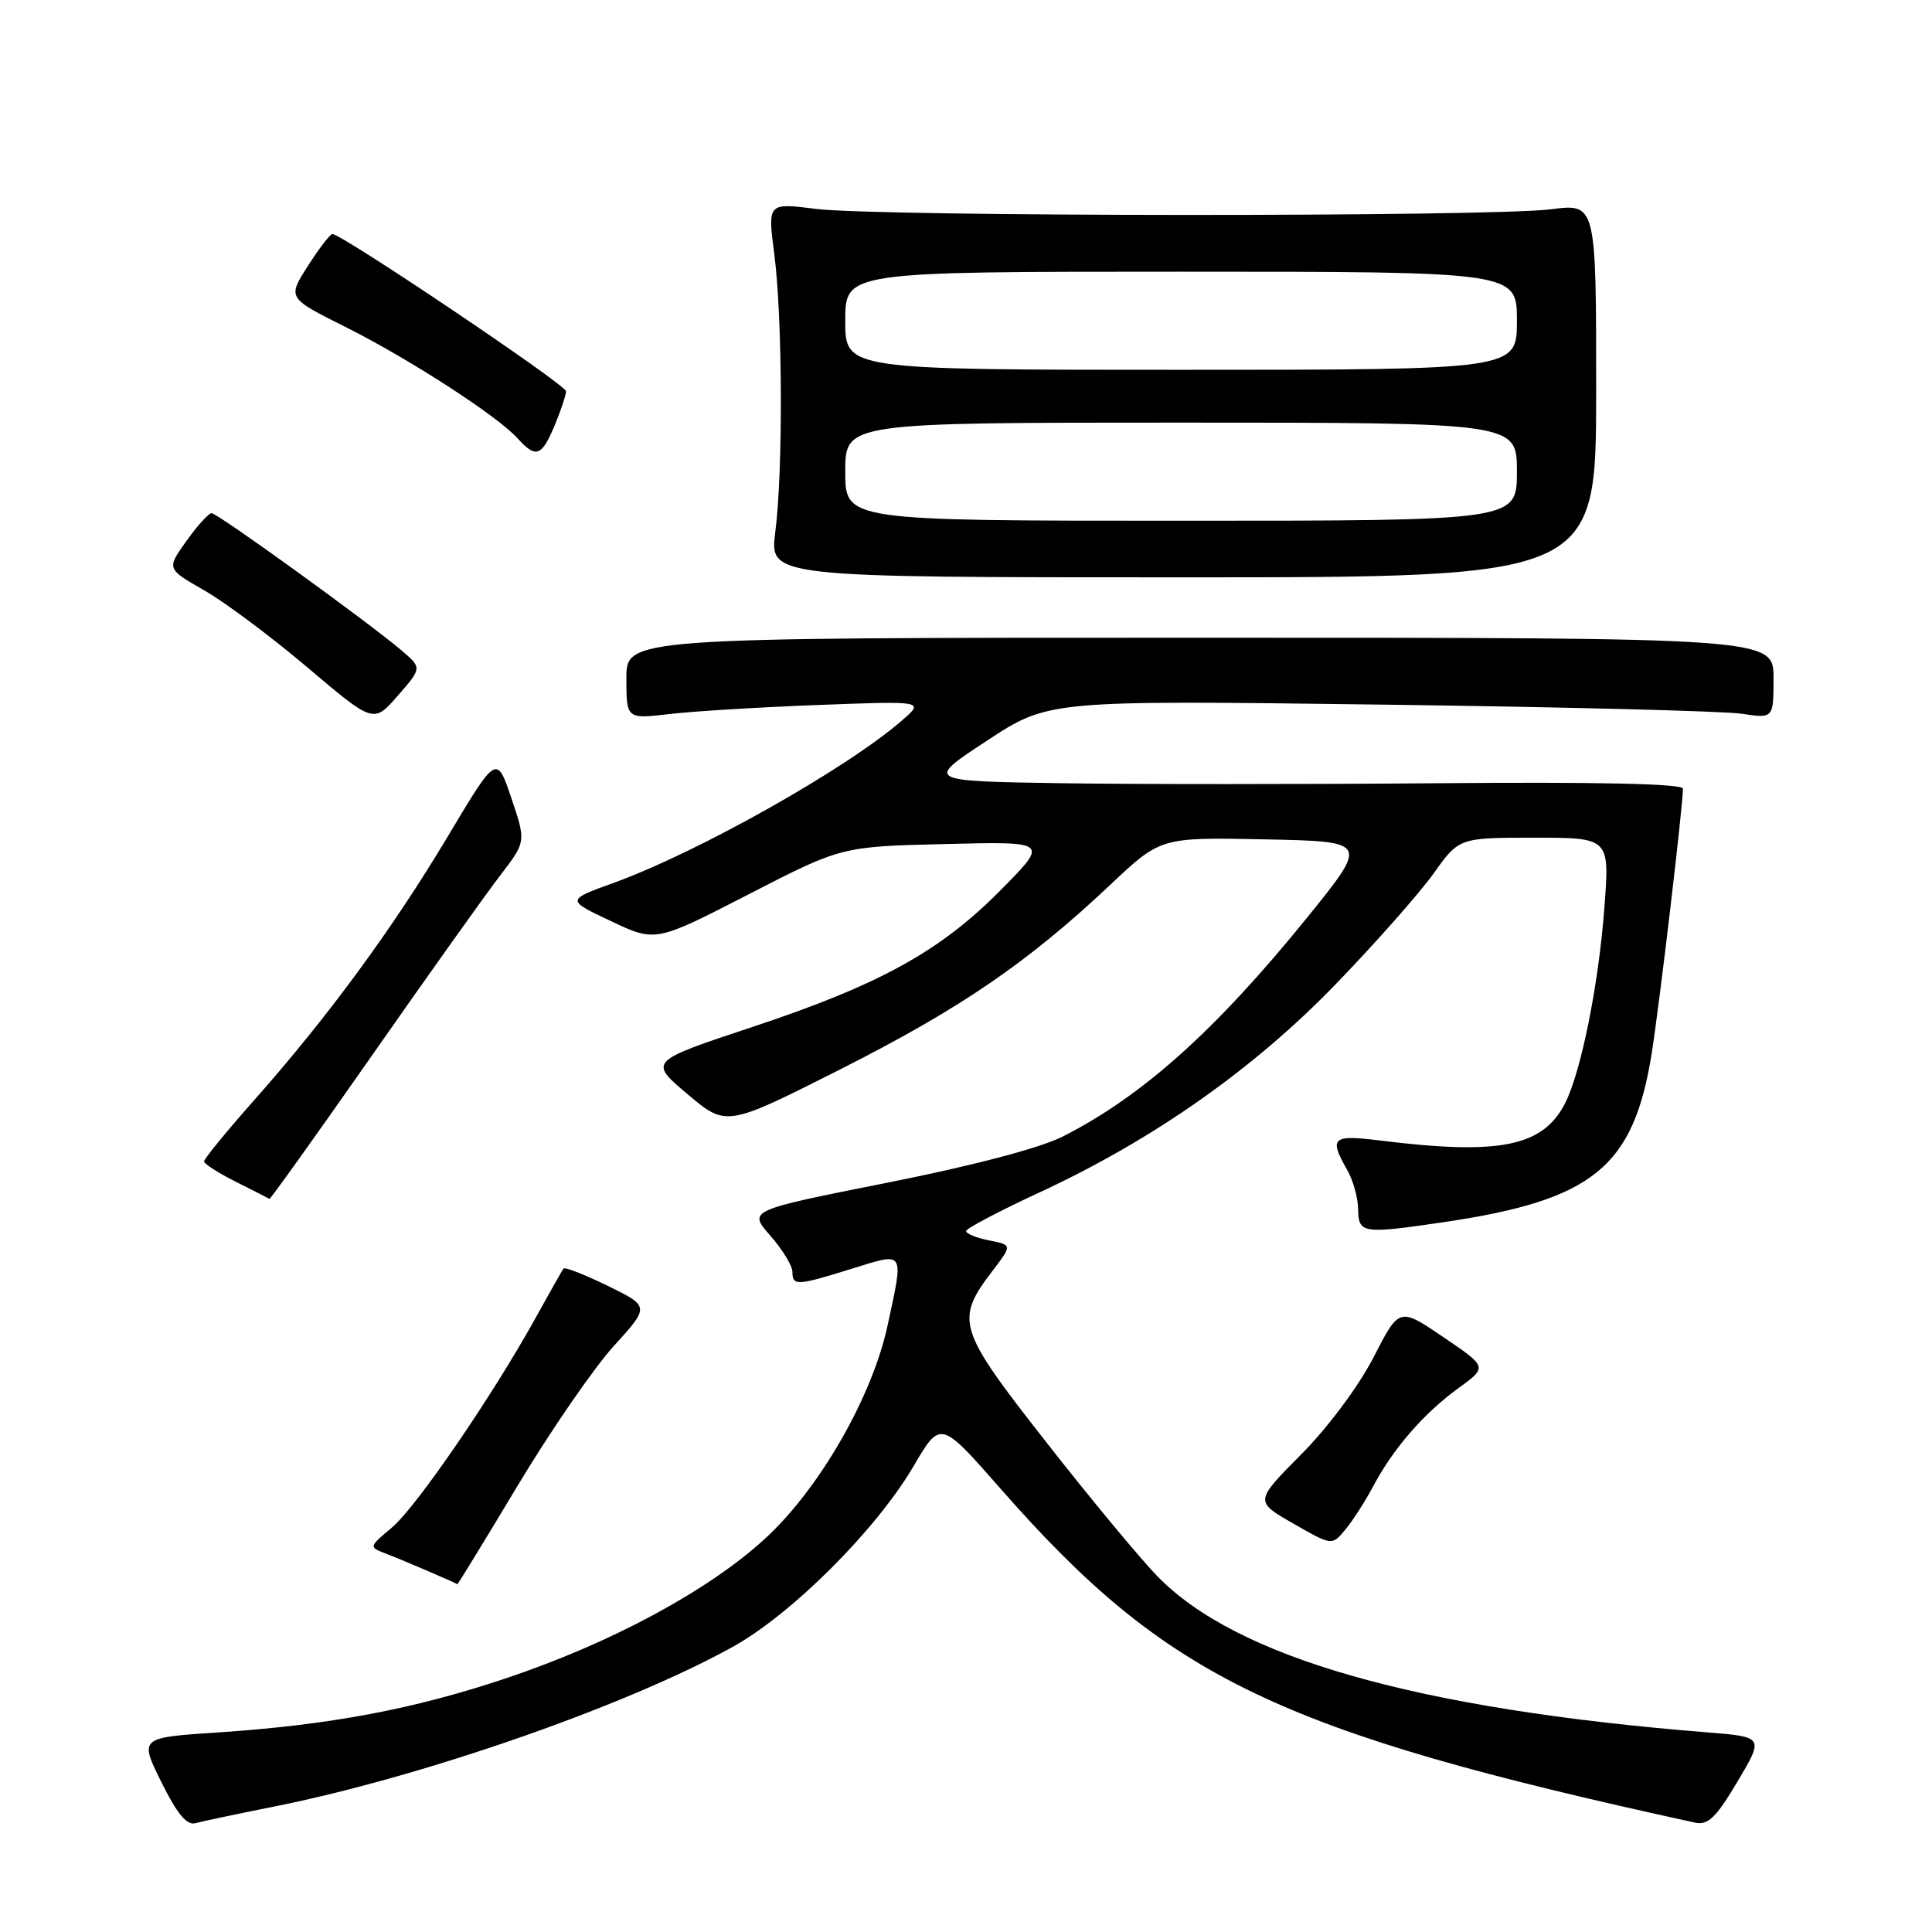 <?xml version="1.0" encoding="UTF-8" standalone="no"?>
<!DOCTYPE svg PUBLIC "-//W3C//DTD SVG 1.1//EN" "http://www.w3.org/Graphics/SVG/1.1/DTD/svg11.dtd" >
<svg xmlns="http://www.w3.org/2000/svg" xmlns:xlink="http://www.w3.org/1999/xlink" version="1.1" viewBox="0 0 256 256">
 <g >
 <path fill="currentColor"
d=" M 35.97 239.45 C 55.58 235.57 82.63 226.19 97.00 218.27 C 104.85 213.95 116.10 202.73 121.06 194.26 C 124.62 188.19 124.62 188.19 132.56 197.24 C 154.65 222.42 169.21 229.42 224.61 241.51 C 226.32 241.88 227.39 240.84 230.23 236.06 C 233.74 230.15 233.74 230.15 226.12 229.54 C 187.77 226.47 163.78 219.64 153.32 208.82 C 151.02 206.45 144.37 198.43 138.56 191.00 C 126.83 176.03 126.50 174.96 131.57 168.32 C 134.12 164.97 134.12 164.97 131.06 164.36 C 129.38 164.03 128.01 163.47 128.02 163.12 C 128.02 162.78 132.39 160.48 137.72 158.01 C 152.81 151.02 166.12 141.66 177.03 130.37 C 182.27 124.94 188.09 118.36 189.95 115.75 C 193.34 111.00 193.34 111.00 203.31 111.00 C 213.29 111.00 213.29 111.00 212.59 120.25 C 211.83 130.46 209.50 142.04 207.38 146.19 C 204.44 151.95 198.69 153.10 182.75 151.11 C 176.53 150.34 176.07 150.76 178.50 155.00 C 179.29 156.38 179.95 158.74 179.96 160.25 C 180.01 163.45 180.54 163.53 191.31 161.94 C 211.11 159.02 216.47 154.65 218.87 139.50 C 219.90 133.00 223.00 106.75 223.00 104.50 C 223.00 103.85 211.77 103.60 190.75 103.78 C 173.01 103.93 150.43 103.93 140.56 103.78 C 122.62 103.50 122.62 103.50 130.77 98.15 C 138.93 92.79 138.93 92.79 182.72 93.36 C 206.80 93.67 228.41 94.22 230.75 94.57 C 235.00 95.21 235.00 95.21 235.00 89.86 C 235.00 84.50 235.00 84.50 159.00 84.50 C 83.00 84.50 83.00 84.50 83.00 89.89 C 83.00 95.28 83.00 95.28 88.75 94.61 C 91.91 94.24 100.80 93.70 108.50 93.41 C 122.50 92.88 122.50 92.88 119.50 95.48 C 112.15 101.87 92.49 112.94 81.27 117.00 C 75.03 119.26 75.03 119.26 80.95 122.05 C 86.86 124.85 86.86 124.85 99.18 118.51 C 111.50 112.17 111.50 112.17 125.22 111.84 C 138.95 111.50 138.95 111.50 132.72 117.82 C 124.63 126.03 116.62 130.46 99.72 136.07 C 85.95 140.64 85.95 140.64 91.10 144.98 C 96.24 149.32 96.24 149.32 111.37 141.68 C 127.30 133.62 136.15 127.57 147.14 117.22 C 153.80 110.94 153.80 110.94 167.58 111.22 C 181.35 111.50 181.35 111.50 173.27 121.50 C 161.14 136.49 151.39 145.24 140.81 150.60 C 137.78 152.13 129.00 154.44 117.54 156.72 C 99.13 160.38 99.13 160.38 102.06 163.72 C 103.68 165.56 105.00 167.73 105.00 168.53 C 105.00 170.42 105.59 170.38 112.91 168.10 C 119.96 165.91 119.77 165.61 117.62 175.58 C 115.59 185.06 108.58 197.28 101.36 203.89 C 93.87 210.77 80.91 217.75 66.96 222.41 C 54.77 226.49 43.66 228.57 28.98 229.55 C 18.46 230.24 18.46 230.24 21.38 236.14 C 23.47 240.35 24.76 241.91 25.90 241.58 C 26.78 241.34 31.31 240.38 35.97 239.45 Z  M 68.60 196.84 C 72.95 189.60 78.66 181.30 81.30 178.39 C 86.10 173.11 86.10 173.11 80.55 170.39 C 77.49 168.90 74.85 167.86 74.67 168.09 C 74.50 168.31 72.86 171.20 71.04 174.50 C 65.34 184.83 55.19 199.66 51.95 202.39 C 48.85 204.99 48.85 204.99 51.18 205.88 C 53.26 206.68 60.34 209.71 60.60 209.92 C 60.66 209.96 64.26 204.08 68.60 196.84 Z  M 181.99 196.88 C 184.62 191.92 188.70 187.23 193.27 183.92 C 197.10 181.14 197.10 181.14 191.26 177.18 C 185.41 173.21 185.41 173.21 182.00 179.85 C 180.03 183.68 175.97 189.14 172.41 192.72 C 166.24 198.94 166.24 198.94 171.37 201.88 C 176.50 204.82 176.50 204.82 178.28 202.66 C 179.27 201.47 180.93 198.87 181.99 196.88 Z  M 49.37 139.74 C 56.77 129.15 64.38 118.47 66.27 116.01 C 69.71 111.53 69.71 111.53 67.76 105.76 C 65.81 99.99 65.81 99.99 59.30 110.89 C 51.98 123.13 43.31 134.93 33.57 145.90 C 29.96 149.98 27.02 153.58 27.04 153.90 C 27.06 154.23 28.97 155.45 31.29 156.61 C 33.60 157.77 35.59 158.78 35.70 158.86 C 35.81 158.94 41.96 150.34 49.37 139.74 Z  M 53.21 86.19 C 48.85 82.47 28.83 68.00 28.04 68.00 C 27.64 68.00 26.14 69.66 24.70 71.69 C 22.07 75.37 22.07 75.37 27.02 78.20 C 29.75 79.75 35.92 84.36 40.74 88.44 C 49.50 95.86 49.50 95.86 52.71 92.18 C 55.92 88.50 55.92 88.50 53.21 86.19 Z  M 211.50 51.73 C 211.50 26.96 211.50 26.96 205.50 27.73 C 197.50 28.76 116.23 28.72 108.11 27.68 C 101.71 26.87 101.71 26.87 102.60 33.68 C 103.69 42.10 103.77 62.44 102.73 70.50 C 101.96 76.50 101.96 76.50 156.73 76.50 C 211.50 76.50 211.50 76.50 211.50 51.73 Z  M 73.49 56.38 C 74.32 54.39 75.00 52.34 75.00 51.84 C 75.00 50.99 45.27 30.99 44.04 31.01 C 43.74 31.01 42.28 32.92 40.79 35.25 C 38.09 39.48 38.09 39.48 45.73 43.30 C 54.17 47.52 65.86 55.08 68.57 58.07 C 71.01 60.77 71.76 60.51 73.49 56.38 Z  M 112.00 62.50 C 112.00 56.00 112.00 56.00 156.50 56.00 C 201.00 56.00 201.00 56.00 201.00 62.50 C 201.00 69.00 201.00 69.00 156.50 69.00 C 112.00 69.00 112.00 69.00 112.00 62.50 Z  M 112.00 42.50 C 112.00 36.00 112.00 36.00 156.50 36.00 C 201.00 36.00 201.00 36.00 201.00 42.50 C 201.00 49.00 201.00 49.00 156.50 49.00 C 112.00 49.00 112.00 49.00 112.00 42.50 Z "/>
</g>
</svg>